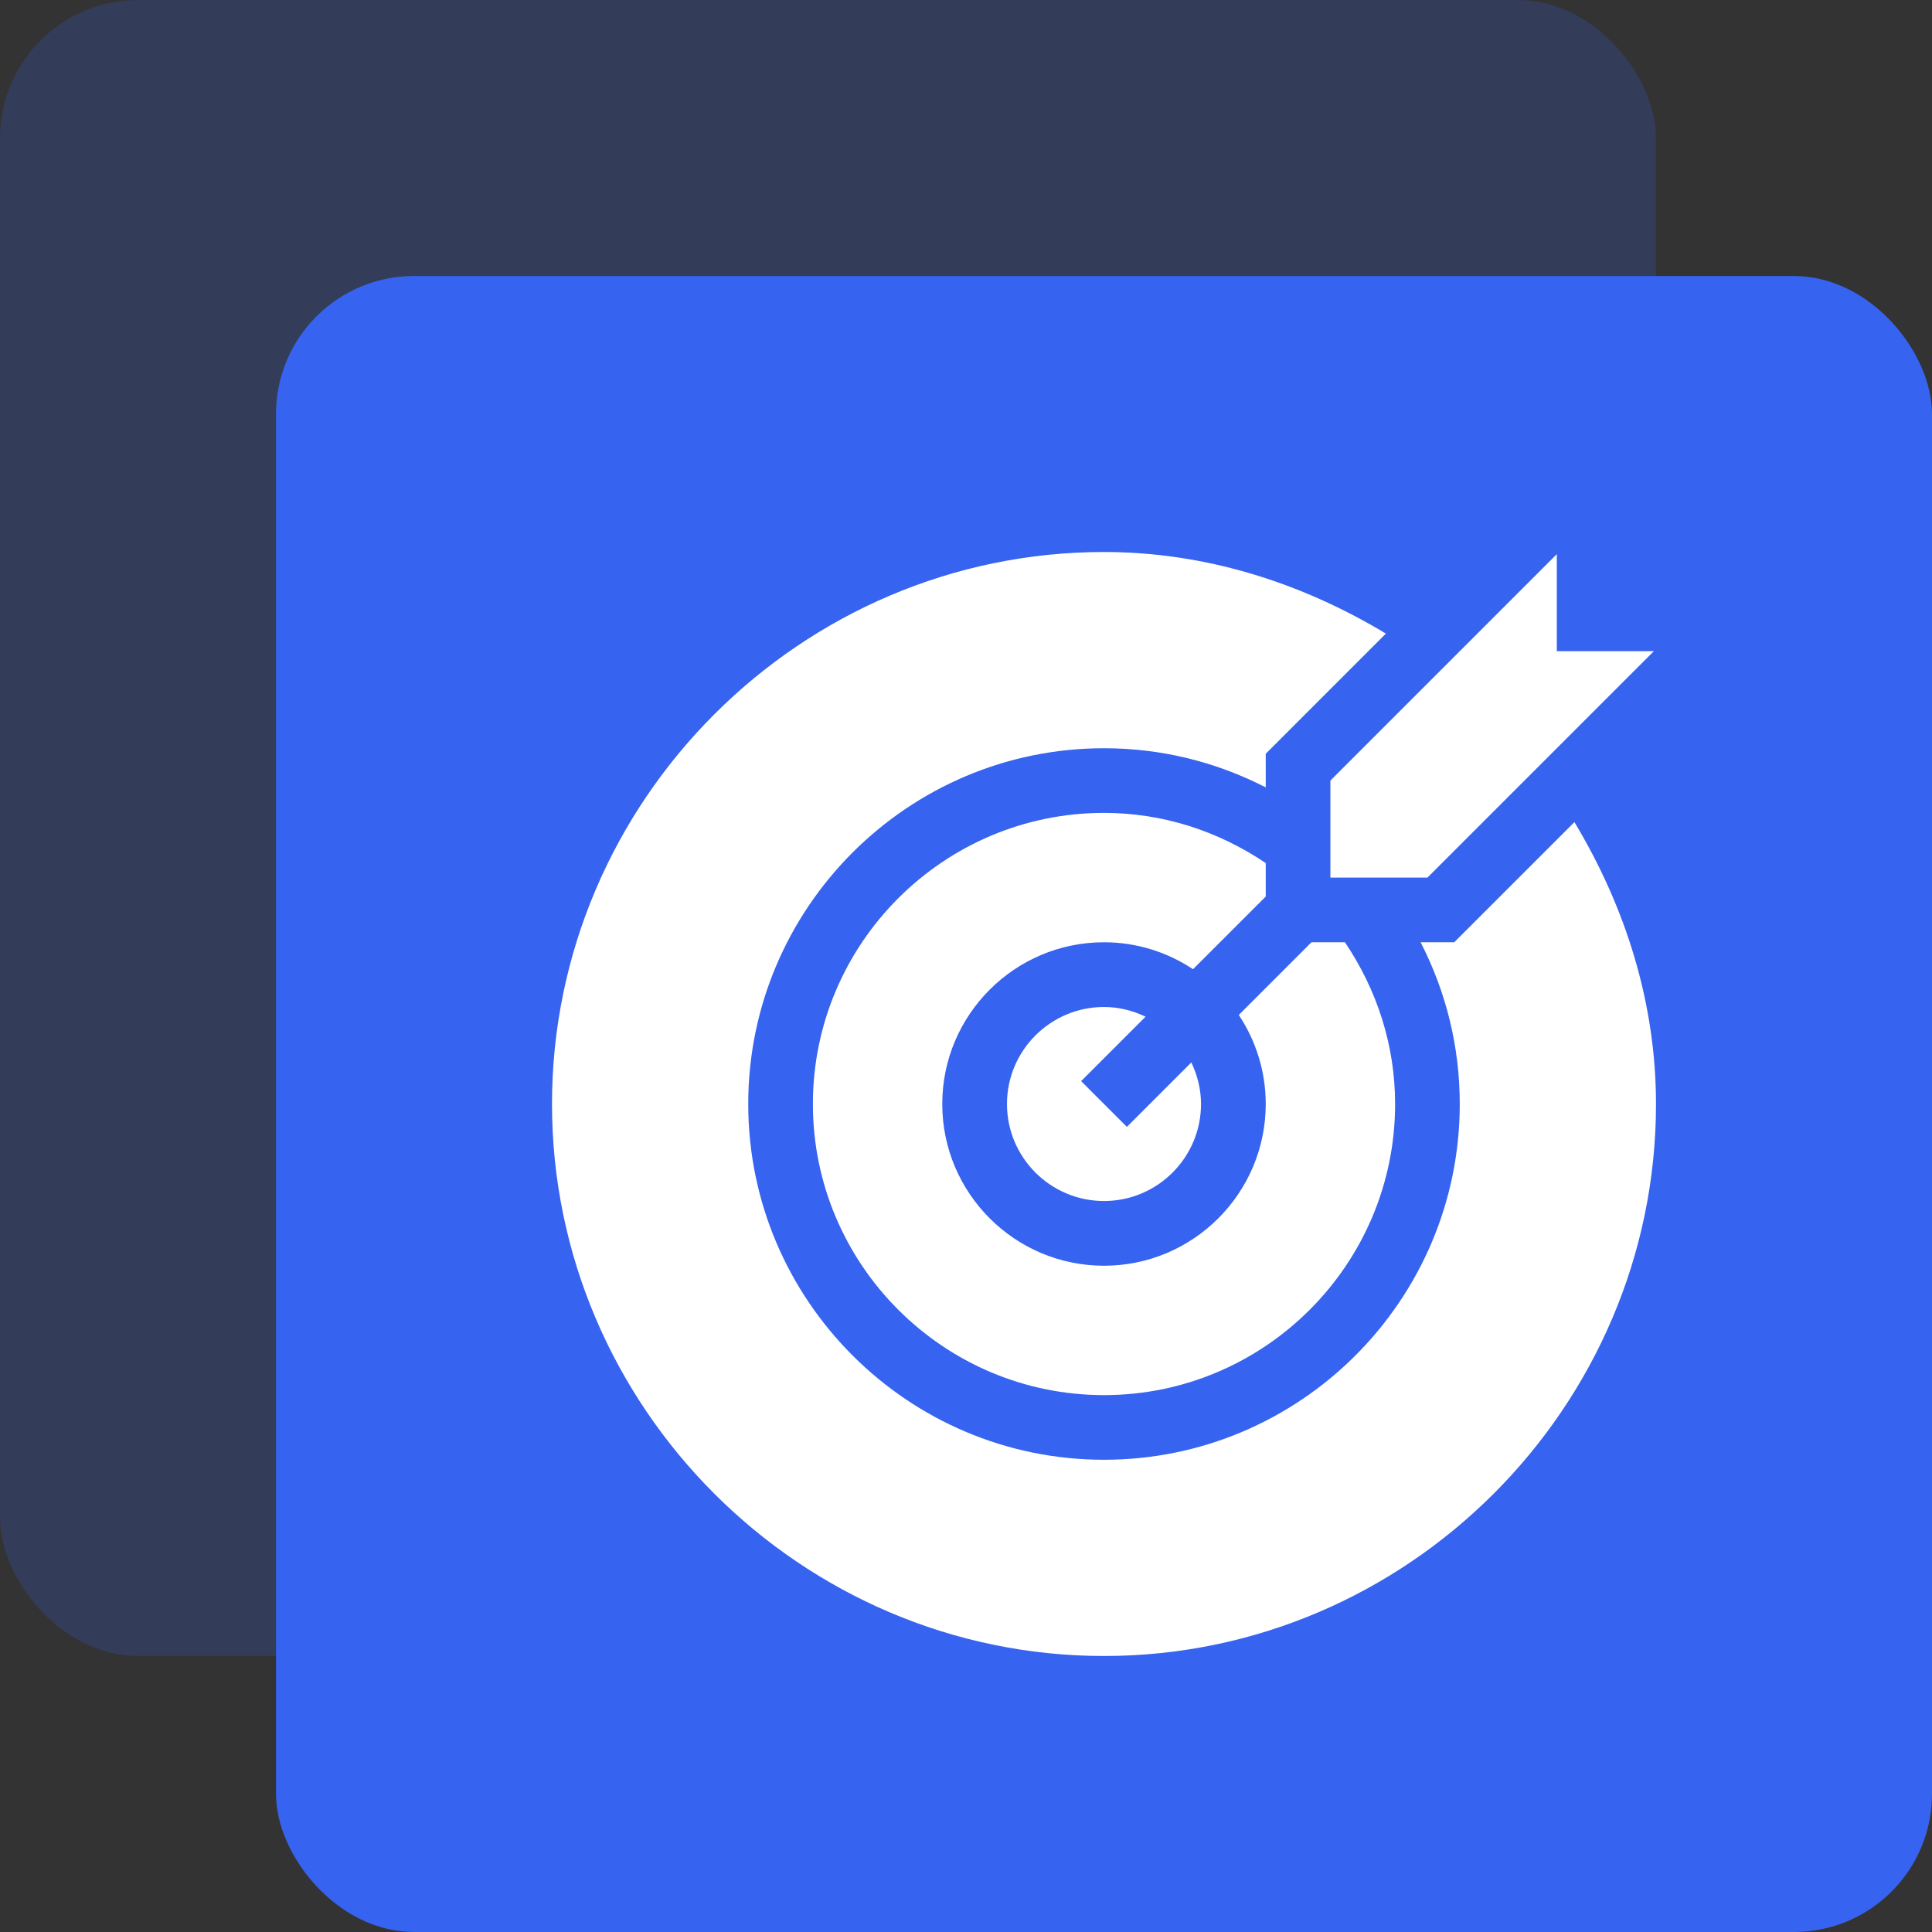 <svg width="56" height="56" viewBox="0 0 56 56" fill="none" xmlns="http://www.w3.org/2000/svg">
<rect x="0" y="0" width="56" height="56" fill="#333333" stroke="none"/>
<rect width="48" height="48" rx="4" fill="#3663EF" fill-opacity="0.2"/>
<rect x="8" y="8" width="48" height="48" rx="4" fill="#3663EF"/>
<g clip-path="url(#clip0_27_73666)">
<path d="M36.688 25.016C35.294 24.078 33.69 23.562 32 23.562C27.347 23.562 23.562 27.347 23.562 32C23.562 36.653 27.347 40.438 32 40.438C36.653 40.438 40.438 36.653 40.438 32C40.438 30.31 39.922 28.706 38.984 27.312H38.013L35.907 29.419C36.398 30.16 36.688 31.046 36.688 32C36.688 34.585 34.585 36.688 32 36.688C29.415 36.688 27.312 34.585 27.312 32C27.312 29.415 29.415 27.312 32 27.312C32.954 27.312 33.84 27.602 34.581 28.093L36.688 25.987V25.016Z" fill="white"/>
<path d="M32 29.188C30.449 29.188 29.188 30.449 29.188 32C29.188 33.551 30.449 34.812 32 34.812C33.551 34.812 34.812 33.551 34.812 32C34.812 31.567 34.706 31.162 34.531 30.795L32.663 32.663L31.337 31.337L33.205 29.469C32.838 29.294 32.433 29.188 32 29.188Z" fill="white"/>
<path d="M32 48C40.788 48 48 40.788 48 32C48 29.074 47.119 26.295 45.635 23.829L42.151 27.312H41.177C41.919 28.756 42.312 30.347 42.312 32C42.312 37.686 37.686 42.312 32 42.312C26.314 42.312 21.688 37.686 21.688 32C21.688 26.314 26.314 21.688 32 21.688C33.653 21.688 35.245 22.081 36.688 22.823V21.849L40.171 18.365C37.705 16.881 34.926 16 32 16C23.212 16 16 23.212 16 32C16 40.788 23.212 48 32 48Z" fill="white"/>
<path d="M47.938 18.875H45.125V16.062L38.562 22.625V25.438H41.375L47.938 18.875Z" fill="white"/>
</g>
<defs>
<clipPath id="clip0_27_73666">
<rect width="32" height="32" fill="white" transform="translate(16 16)"/>
</clipPath>
</defs>
</svg>
